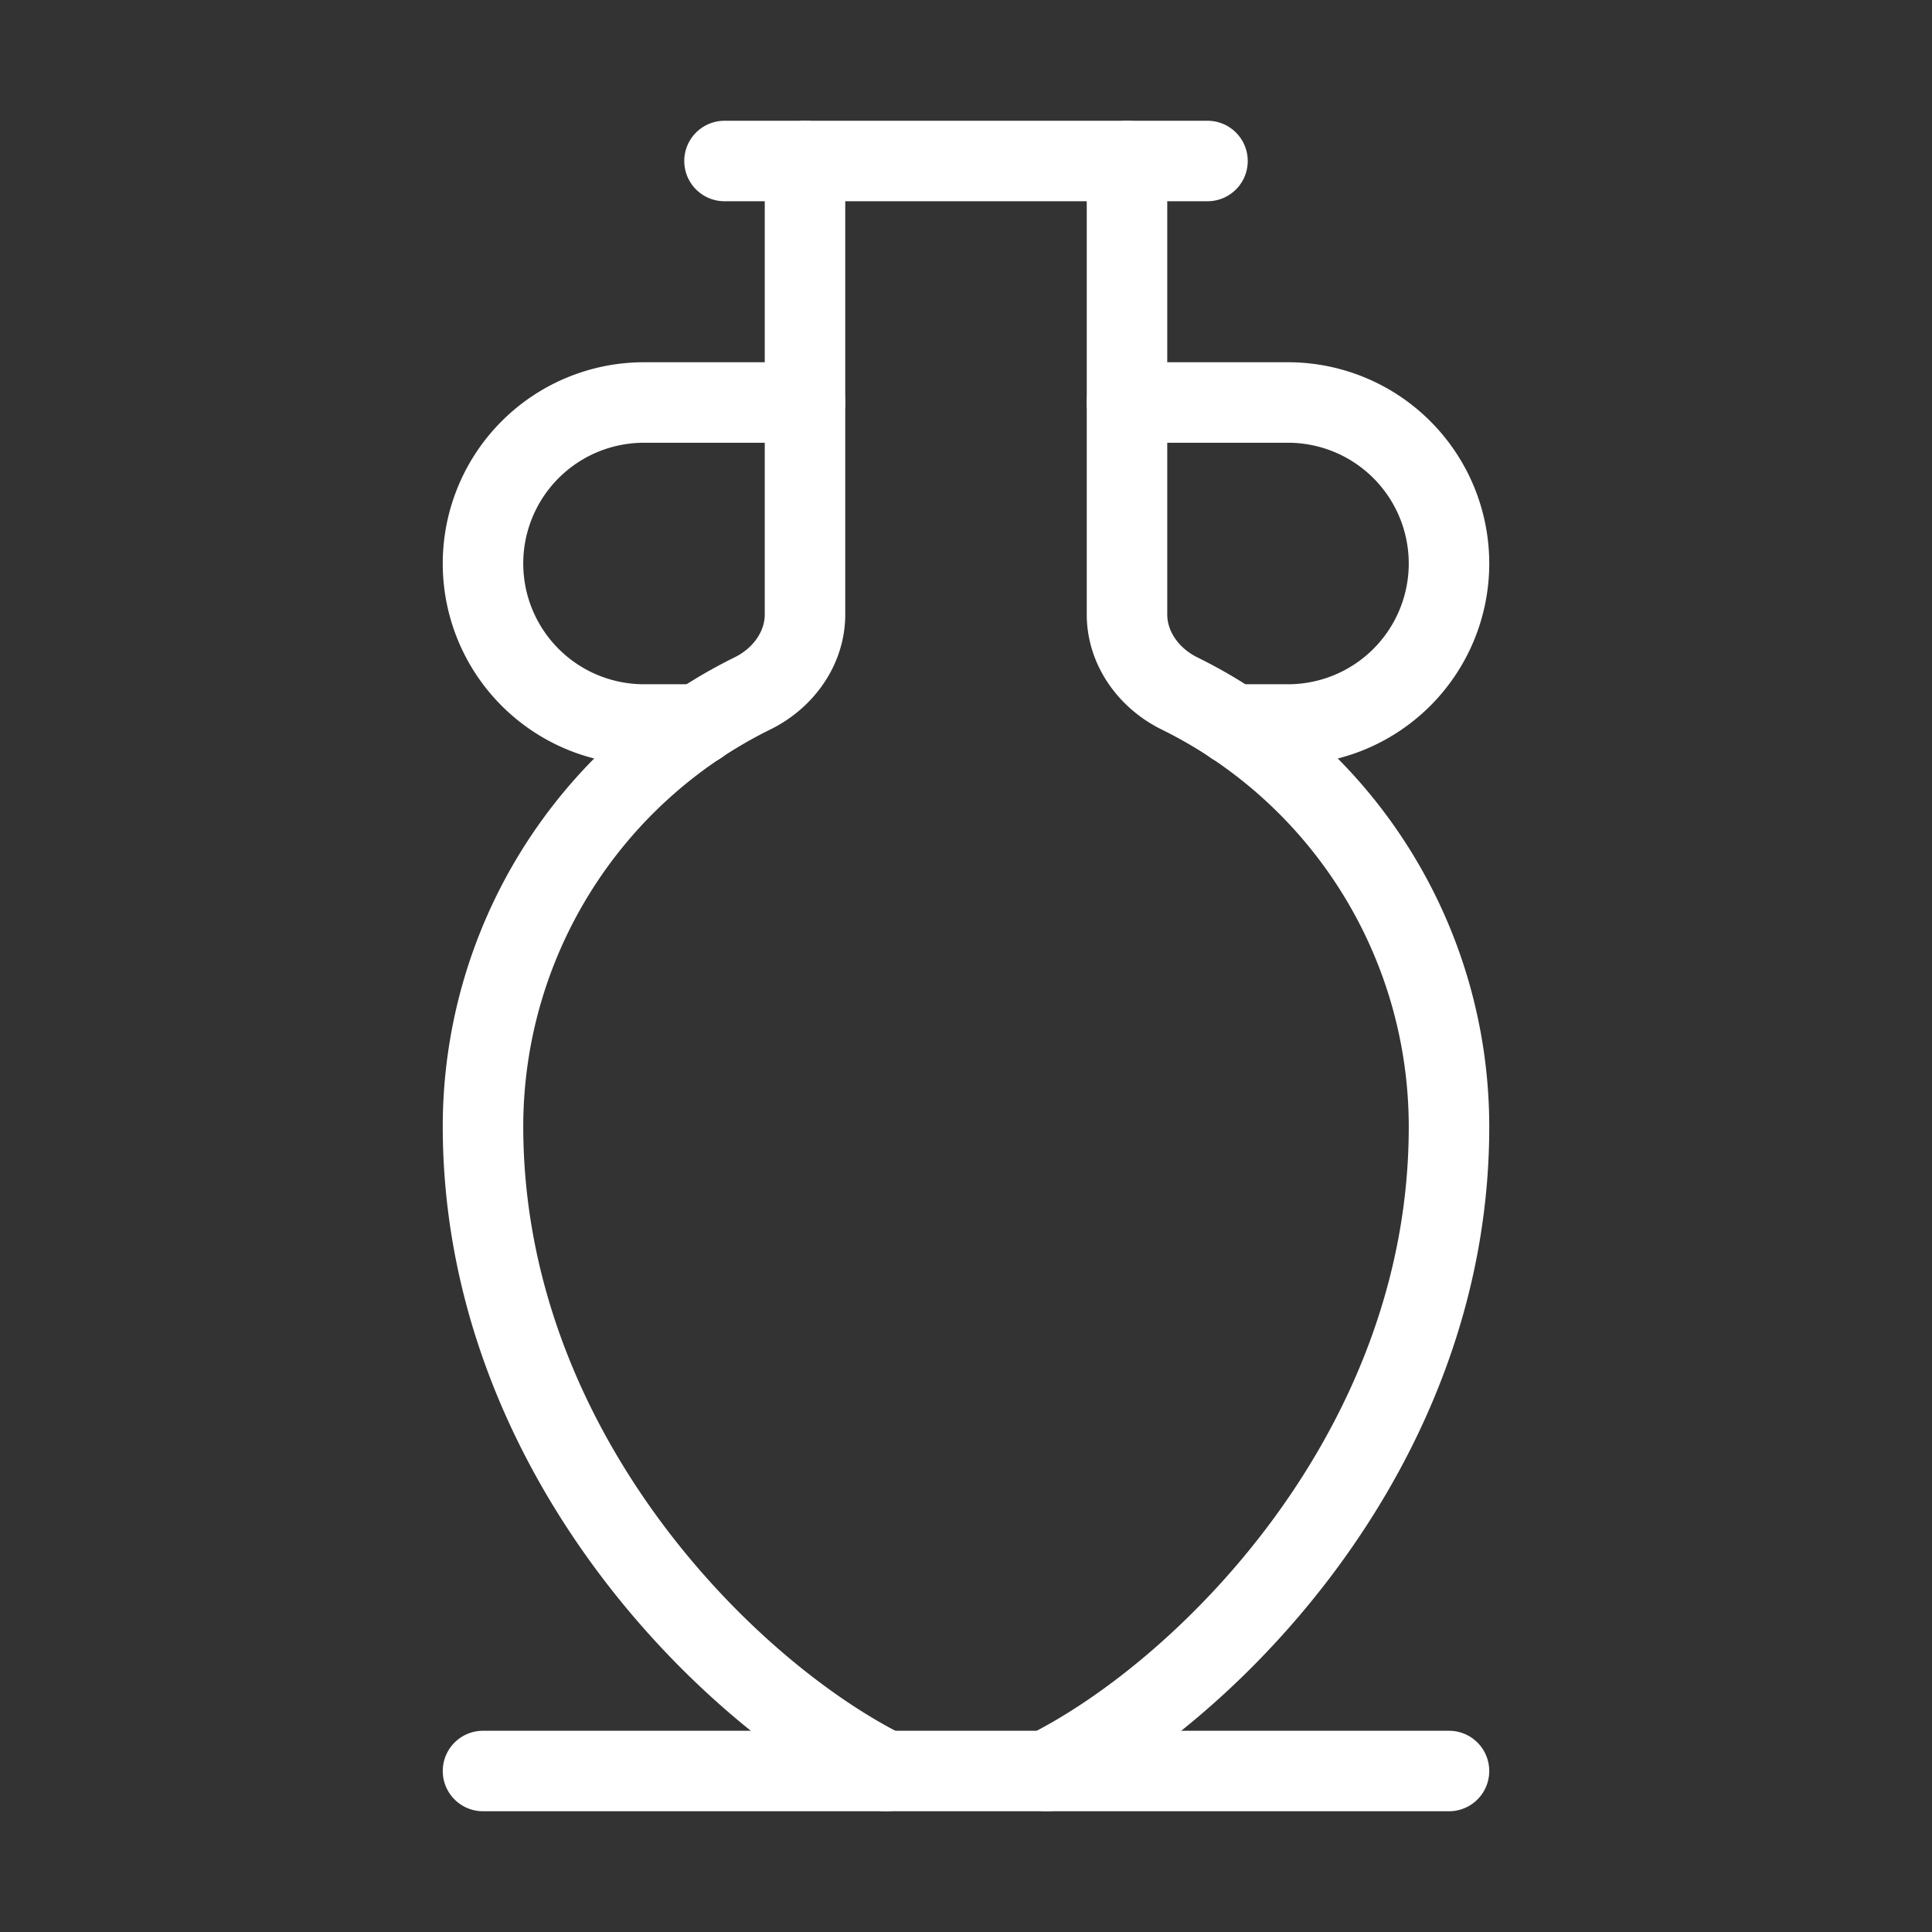 <svg            
  xmlns="http://www.w3.org/2000/svg"
  
  
  viewBox="0 0 24 24"
  fill="none"
  stroke="white"
stroke-linecap="round"
  stroke-linejoin="round"
           width="20" height="20">
  <rect x="0" y="0" width="24" height="24" fill="#333333" stroke="none"/>
  <path stroke="white" d="M10 2v5.632c0 .424-.272.795-.653.982A6 6 0 0 0 6 14c.006 4 3 7 5 8" />
  <path stroke="white" d="M10 5H8a2 2 0 0 0 0 4h.68" />
  <path stroke="white" d="M14 2v5.632c0 .424.272.795.652.982A6 6 0 0 1 18 14c0 4-3 7-5 8" />
  <path stroke="white" d="M14 5h2a2 2 0 0 1 0 4h-.68" />
  <path stroke="white" d="M18 22H6" />
  <path stroke="white" d="M9 2h6" />
</svg>
